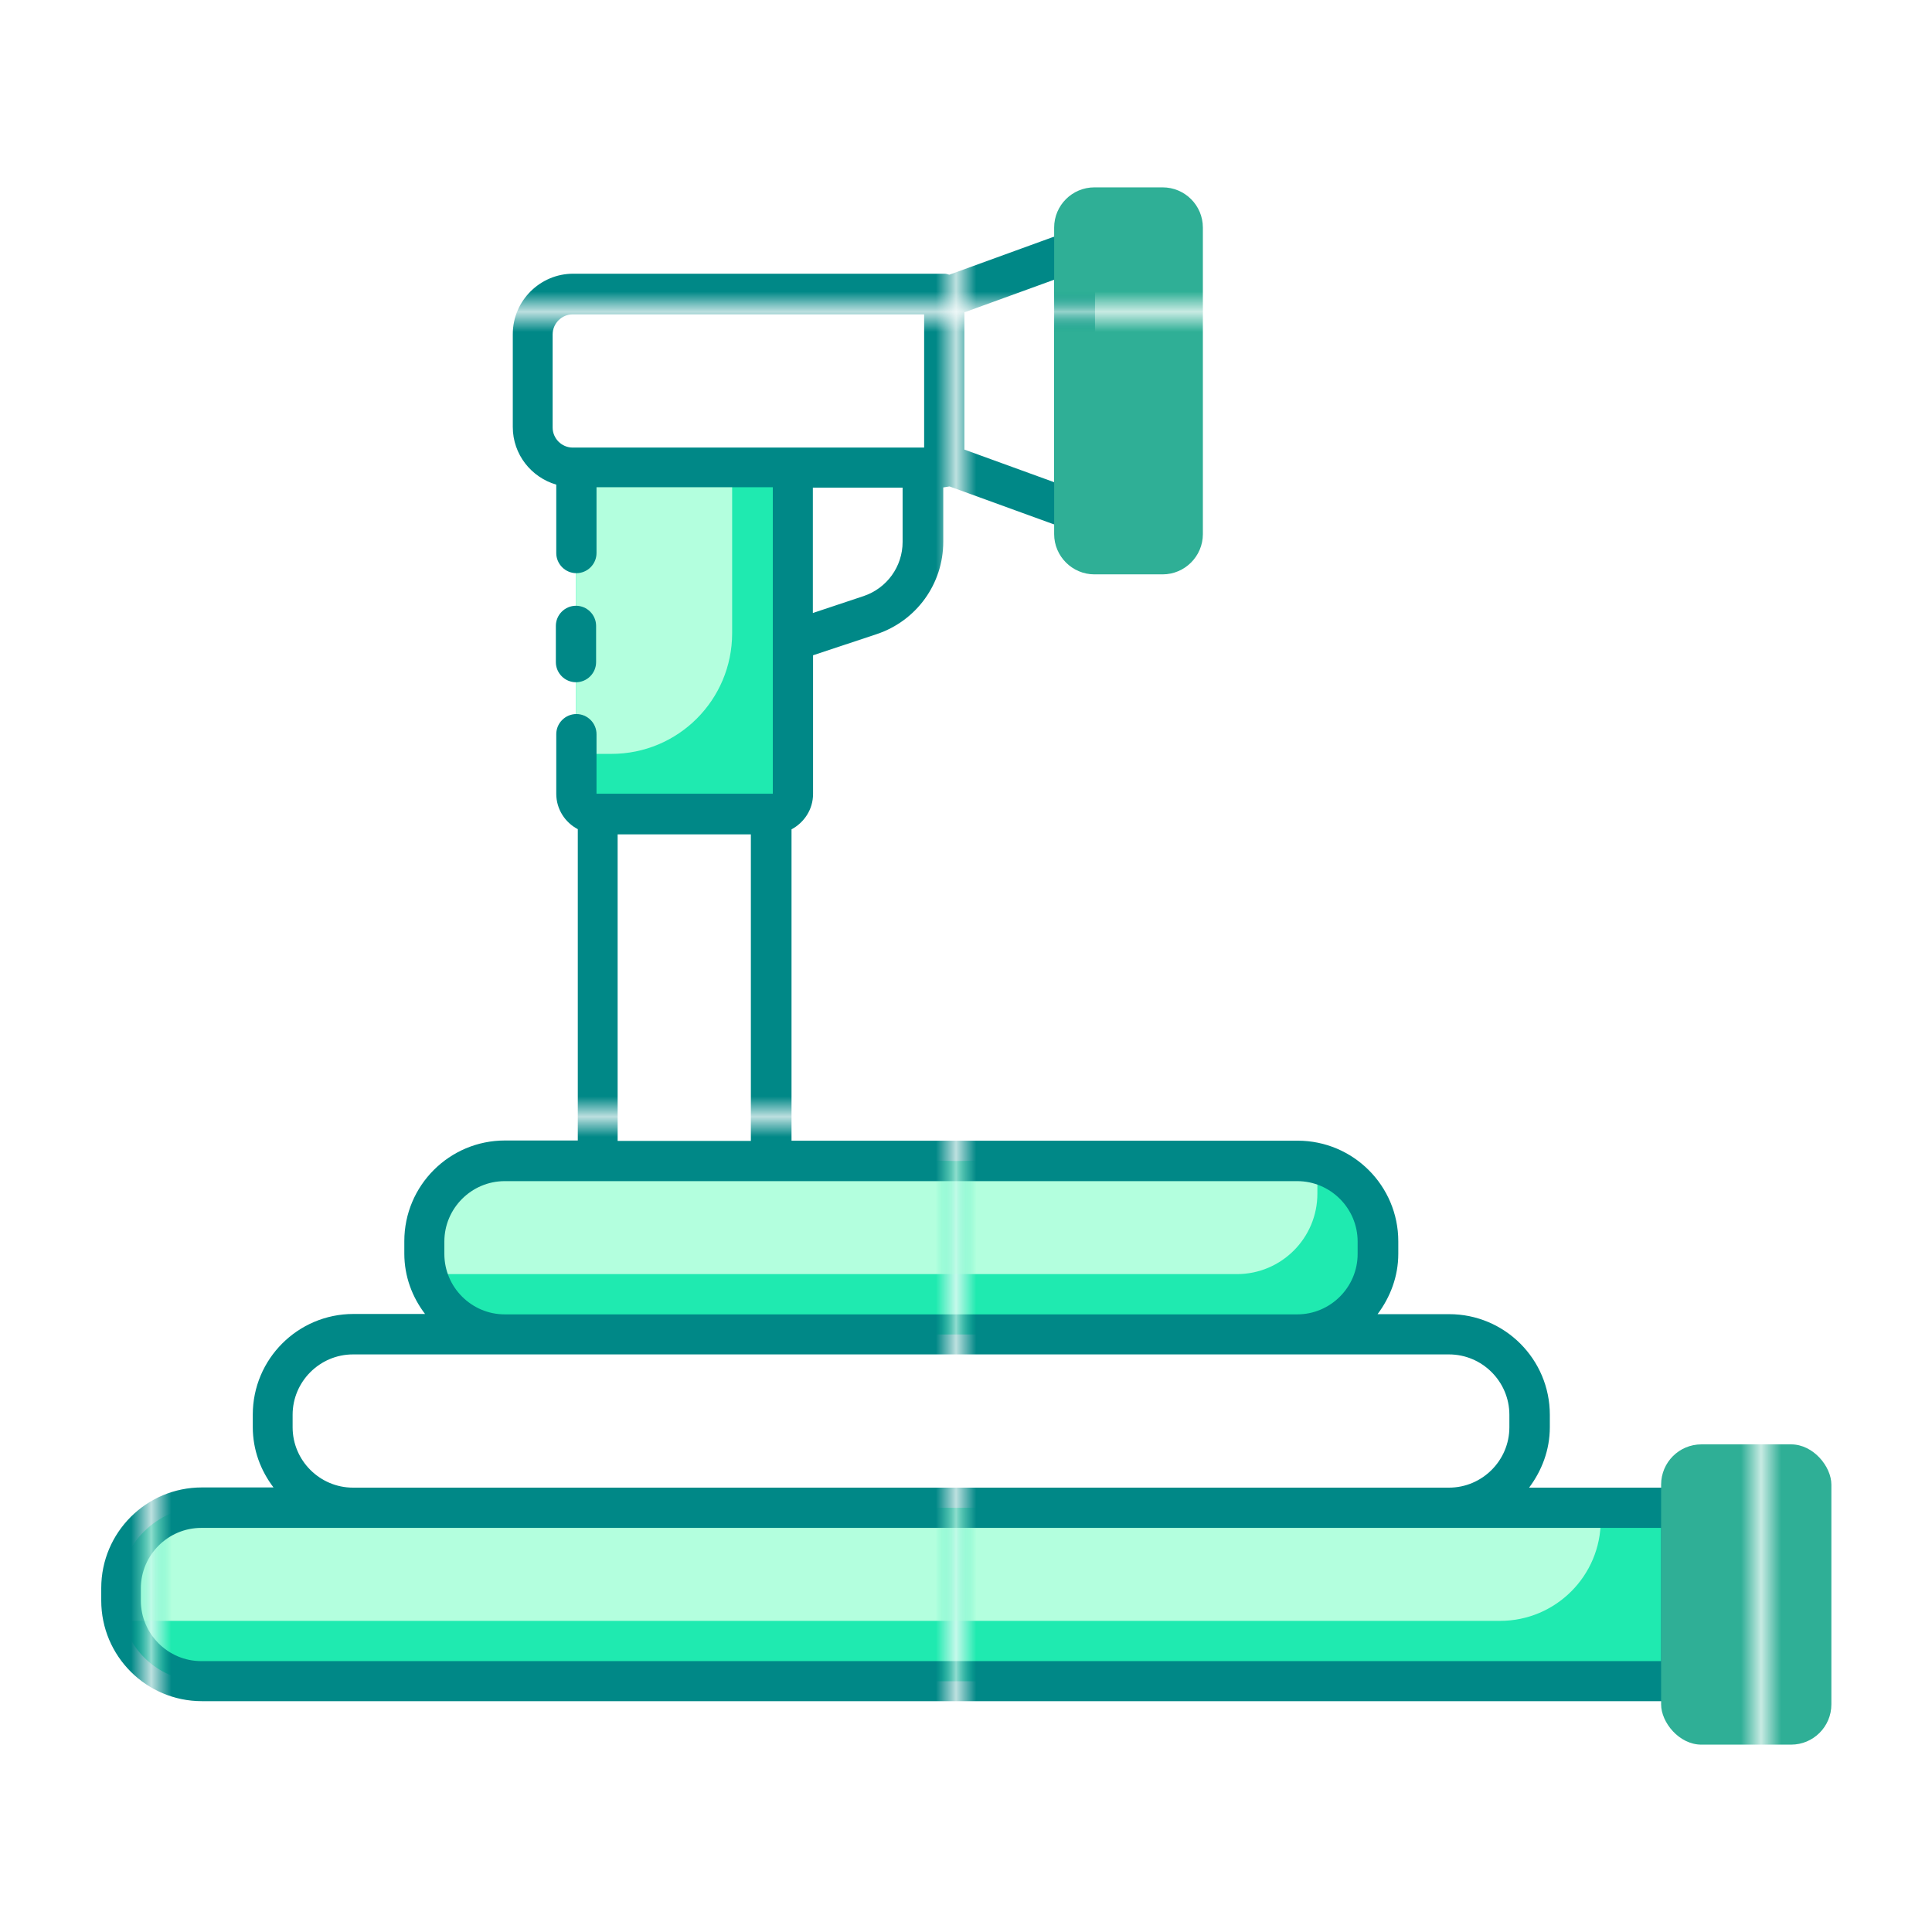 <?xml version="1.0" encoding="UTF-8"?><svg id="Greeny" xmlns="http://www.w3.org/2000/svg" xmlns:xlink="http://www.w3.org/1999/xlink" viewBox="0 0 96 96"><defs><style>.cls-1{fill:none;}.cls-1,.cls-2,.cls-3,.cls-4,.cls-5,.cls-6,.cls-7,.cls-8,.cls-9{stroke-width:0px;}.cls-2{fill:url(#New_Pattern_Swatch_5);}.cls-3{fill:url(#New_Pattern_Swatch_3);}.cls-4{fill:url(#New_Pattern_Swatch_2);}.cls-5{fill:url(#New_Pattern_Swatch_4);}.cls-6{fill:#2faf96;}.cls-7{fill:#1feab0;}.cls-8{fill:#b3ffde;}.cls-9{fill:#008887;}</style><pattern id="New_Pattern_Swatch_3" x="0" y="0" width="39.26" height="39.26" patternTransform="translate(-792 -2384)" patternUnits="userSpaceOnUse" viewBox="0 0 39.26 39.26"><rect class="cls-1" x="0" y="0" width="39.26" height="39.26"/><rect class="cls-7" x="0" y="0" width="39.26" height="39.26"/></pattern><pattern id="New_Pattern_Swatch_4" x="0" y="0" width="39.26" height="39.26" patternTransform="translate(-792 -2384)" patternUnits="userSpaceOnUse" viewBox="0 0 39.26 39.26"><rect class="cls-1" y="0" width="39.26" height="39.26"/><rect class="cls-8" x="0" y="0" width="39.26" height="39.26"/></pattern><pattern id="New_Pattern_Swatch_5" x="0" y="0" width="39.26" height="39.26" patternTransform="translate(-792 -2384)" patternUnits="userSpaceOnUse" viewBox="0 0 39.26 39.26"><rect class="cls-1" x="0" y="0" width="39.26" height="39.26"/><rect class="cls-9" x="0" y="0" width="39.26" height="39.26"/></pattern><pattern id="New_Pattern_Swatch_2" x="0" y="0" width="39.26" height="39.26" patternTransform="translate(-792 -2384)" patternUnits="userSpaceOnUse" viewBox="0 0 39.26 39.26"><rect class="cls-1" x="0" y="0" width="39.26" height="39.26"/><rect class="cls-6" x="0" y="0" width="39.26" height="39.26"/></pattern></defs><path class="cls-3" d="M83.54,74.92v8.62H10c-1.86,0-3.43-1.27-3.87-3-.09-.32-.13-.65-.13-1v-.62c0-2.21,1.79-4,4-4h73.54Z"/><path class="cls-5" d="M79.54,74.92v.62c0,2.76-2.24,5-5,5H6.13c-.09-.32-.13-.65-.13-1v-.62c0-2.21,1.79-4,4-4h69.54Z"/><path class="cls-3" d="M68.46,61.69v.62c0,2.21-1.79,4-4,4H25.08c-1.9,0-3.5-1.33-3.9-3.11-.07-.28-.1-.58-.1-.89v-.62c0-2.21,1.79-4,4-4h39.38c.31,0,.61.04.9.11,1.78.4,3.1,1.99,3.1,3.89Z"/><path class="cls-5" d="M65.46,58.69v.62c0,2.21-1.79,4-4,4H22.08c-.31,0-.61-.04-.9-.11-.07-.28-.1-.58-.1-.89v-.62c0-2.21,1.79-4,4-4h39.38c.31,0,.61.04.9.11.07.28.1.58.1.89Z"/><path class="cls-3" d="M39.38,23.23v16.23c0,.55-.44,1-1,1h-8.76c-.56,0-1-.45-1-1v-16.23h10.76Z"/><path class="cls-5" d="M36.38,23.23v8.23c0,3.32-2.68,6-6,6h-1.76v-14.23h7.76Z"/><path class="cls-2" d="M83.54,73.92h-7.56c.63-.84,1.03-1.87,1.03-3v-.62c0-2.76-2.24-5-5-5h-3.56c.63-.84,1.03-1.87,1.03-3v-.62c0-2.76-2.24-5-5-5h-25.15v-15.47c.63-.34,1.07-.99,1.07-1.76v-6.89l3.16-1.05c1.98-.66,3.31-2.5,3.31-4.59v-2.7l.31-.05,5.89,2.14c.11.04.23.06.34.06.2,0,.4-.06.57-.18.27-.19.43-.49.43-.82v-12.92c0-.33-.16-.63-.43-.82-.27-.19-.61-.23-.92-.12l-5.89,2.14c-.08-.02-.15-.05-.23-.05h-18.46c-1.65,0-3,1.35-3,3v4.62c0,1.36.92,2.5,2.16,2.86v3.4c0,.55.45,1,1,1s1-.45,1-1v-3.27h8.76v15.23h-8.76v-2.96c0-.55-.45-1-1-1s-1,.45-1,1v2.96c0,.77.44,1.43,1.07,1.76v15.47h-3.62c-2.76,0-5,2.24-5,5v.62c0,1.13.39,2.16,1.03,3h-3.56c-2.76,0-5,2.24-5,5v.62c0,1.13.39,2.16,1.03,3h-3.56c-2.76,0-5,2.24-5,5v.62c0,2.76,2.24,5,5,5h73.54c.55,0,1-.45,1-1v-8.62c0-.55-.45-1-1-1ZM44.85,26.93c0,1.22-.78,2.3-1.94,2.69l-2.52.84v-6.23h4.46v2.7ZM52.38,23.96l-4.46-1.62v-6.82l4.46-1.62v10.07ZM27.46,16.62c0-.55.45-1,1-1h17.46v6.62h-17.46c-.55,0-1-.45-1-1v-4.62ZM30.69,41.46h6.62v15.23h-6.62v-15.23ZM22.08,62.31v-.62c0-1.65,1.35-3,3-3h39.38c1.65,0,3,1.35,3,3v.62c0,1.65-1.35,3-3,3H25.08c-1.65,0-3-1.35-3-3ZM14.54,70.92v-.62c0-1.65,1.35-3,3-3h54.46c1.65,0,3,1.35,3,3v.62c0,1.65-1.35,3-3,3H17.54c-1.65,0-3-1.35-3-3ZM82.54,82.54H10c-1.65,0-3-1.35-3-3v-.62c0-1.65,1.35-3,3-3h72.54v6.62ZM27.62,32.9v-1.8c0-.55.45-1,1-1s1,.45,1,1v1.8c0,.55-.45,1-1,1s-1-.45-1-1Z"/><rect class="cls-4" x="82.54" y="71.77" width="8.46" height="14.92" rx="2" ry="2"/><path class="cls-4" d="M59.77,11.31v15.23c0,1.1-.9,2-2,2h-3.39c-1.1,0-2-.9-2-2v-15.23c0-1.11.9-2,2-2h3.39c1.1,0,2,.89,2,2Z"/></svg>